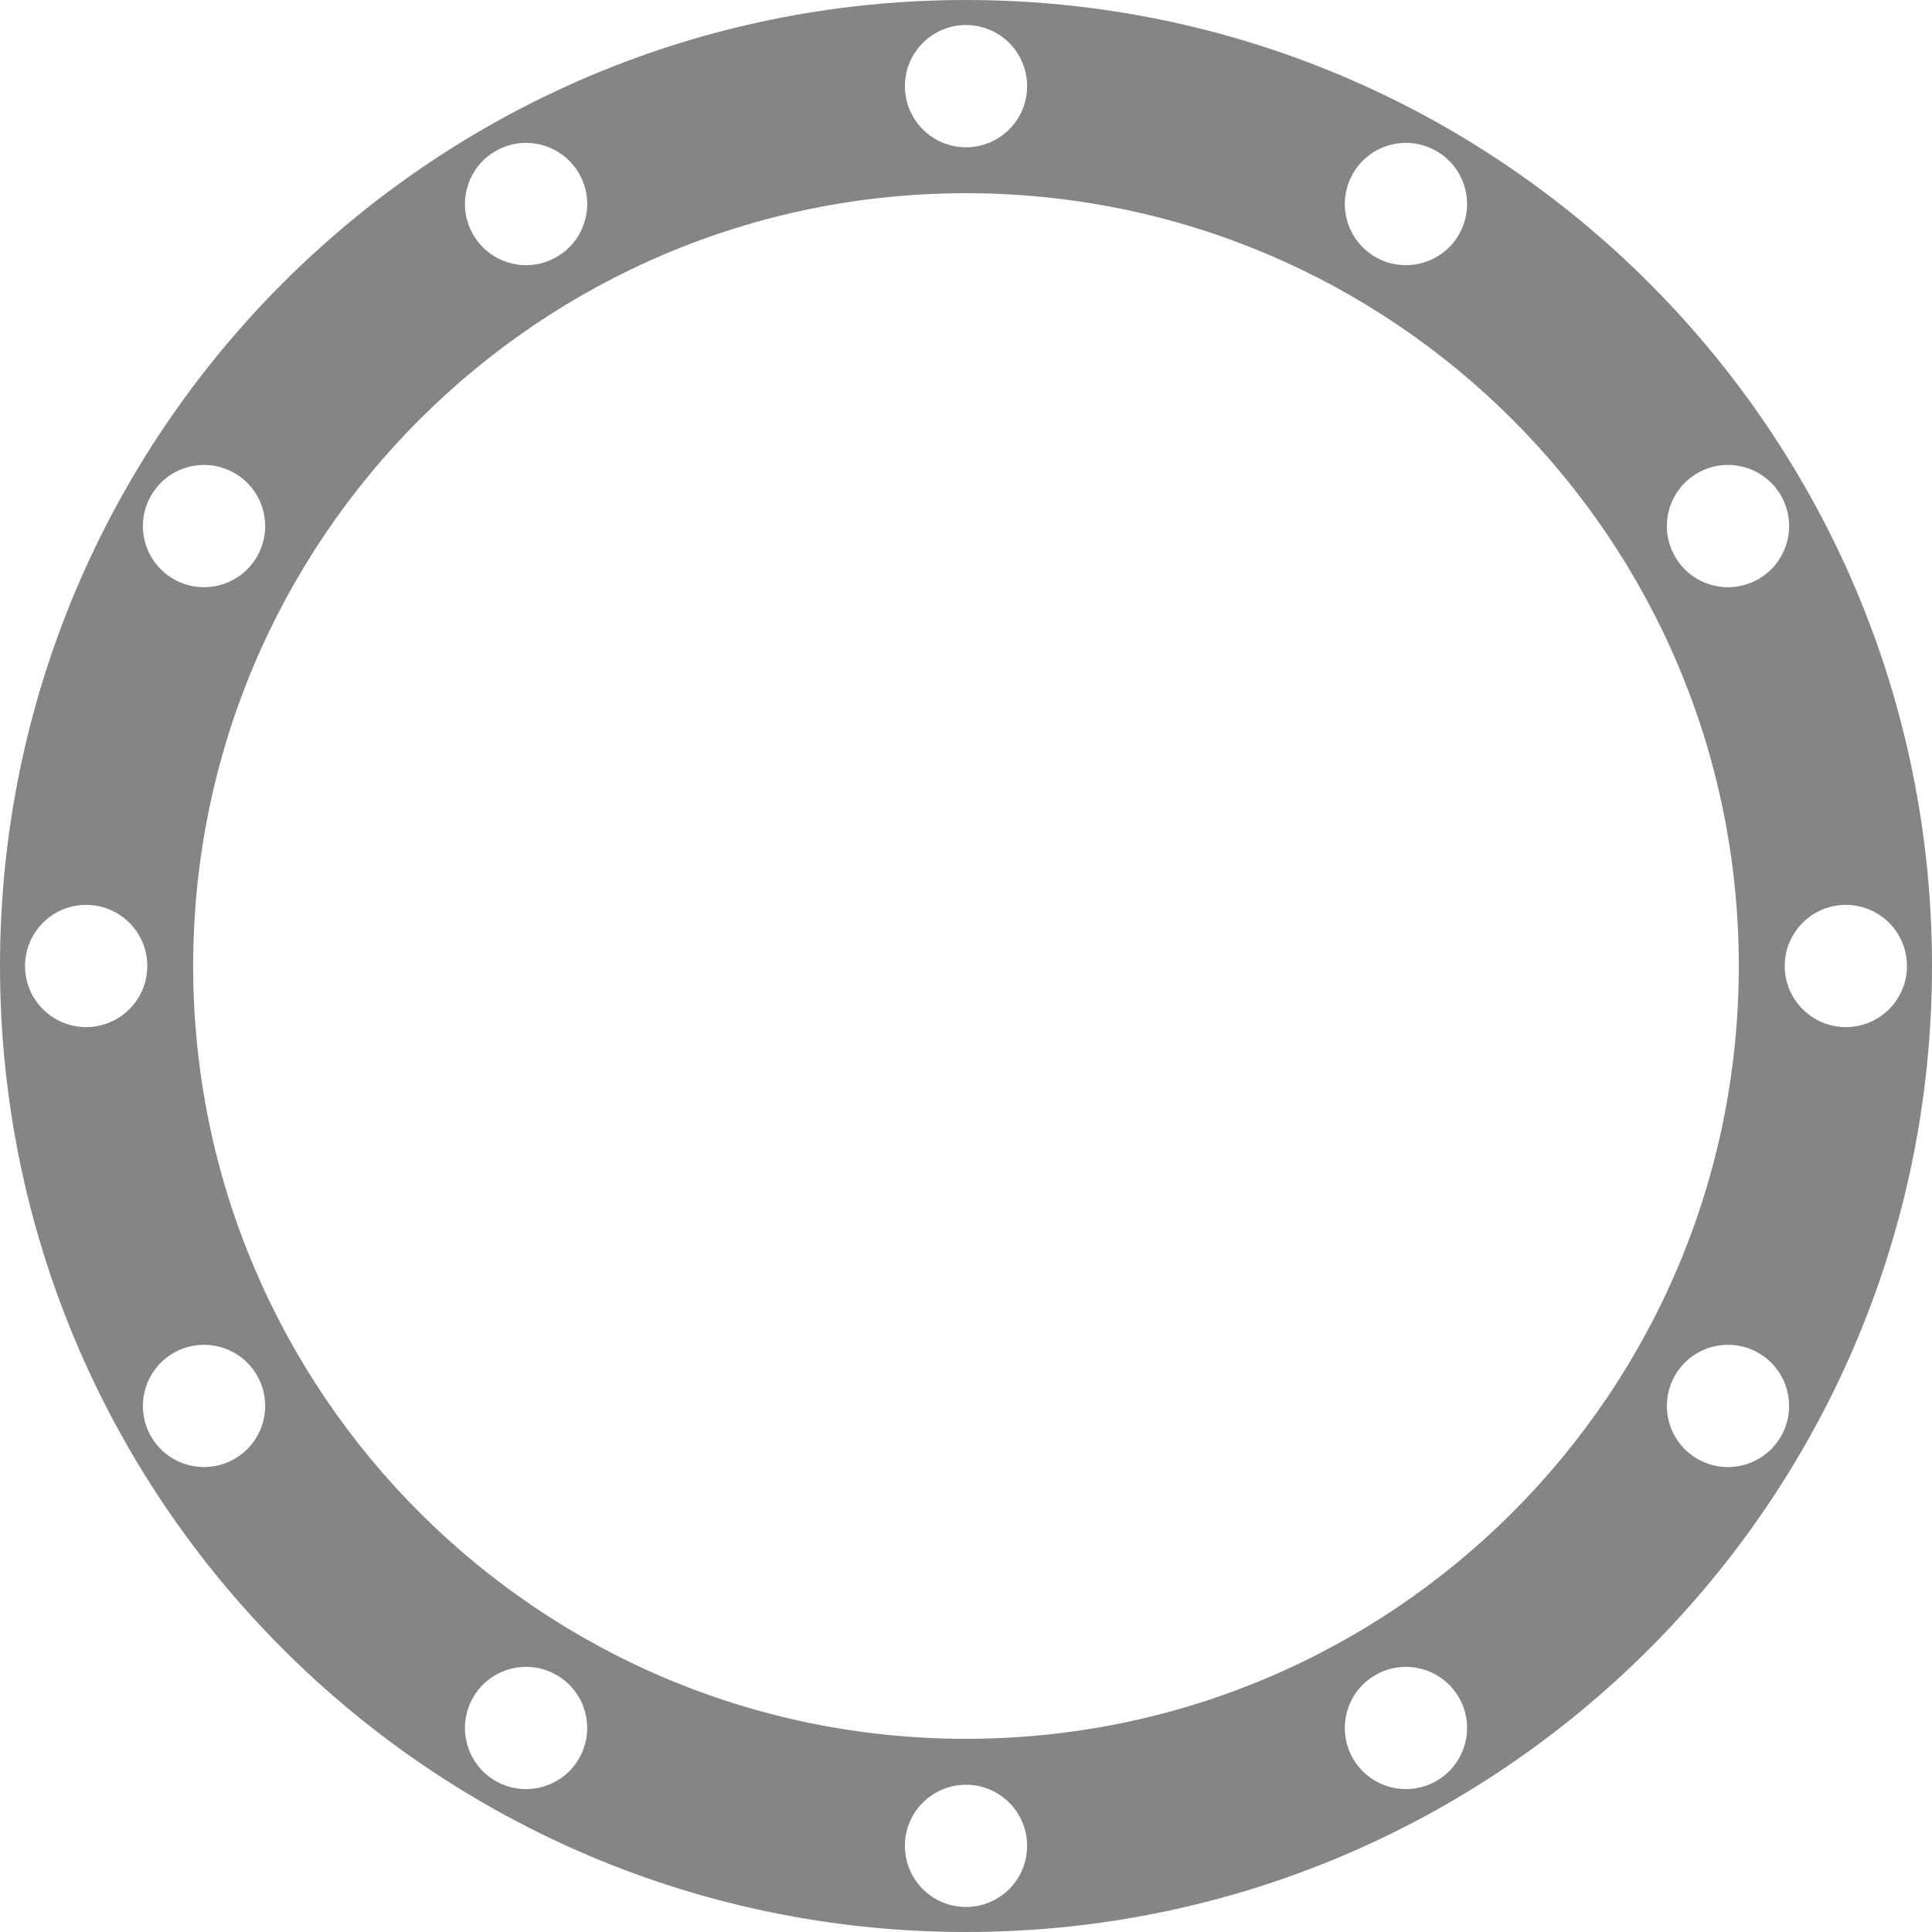 <?xml version="1.0" encoding="utf-8"?>
<!-- Generator: Adobe Illustrator 16.0.0, SVG Export Plug-In . SVG Version: 6.00 Build 0)  -->
<!DOCTYPE svg PUBLIC "-//W3C//DTD SVG 1.1//EN" "http://www.w3.org/Graphics/SVG/1.1/DTD/svg11.dtd">
<svg version="1.1" id="图层_1" xmlns="http://www.w3.org/2000/svg" xmlns:xlink="http://www.w3.org/1999/xlink" x="0px" y="0px"
	 width="1200px" height="1200px" viewBox="0 0 1200 1200" enable-background="new 0 0 1200 1200" xml:space="preserve">
<path fill="#858585" d="M600,0C268.627,0,0,268.605,0,600c0,331.373,268.627,600,600,600c331.384,0,600-268.627,600-600
	C1200,268.605,931.384,0,600,0z M1054.307,293.886c18.152-10.49,41.365-4.278,51.855,13.885
	c10.48,18.162,4.269,41.365-13.895,51.855s-41.375,4.278-51.855-13.885C1029.922,327.578,1036.144,304.355,1054.307,293.886z
	 M840.374,107.753c10.48-18.163,33.703-24.385,51.855-13.905c18.153,10.48,24.386,33.693,13.905,51.855
	c-10.49,18.153-33.703,24.396-51.855,13.905C836.116,149.128,829.895,125.905,840.374,107.753z M600,15.551
	c20.971,0,37.961,17,37.961,37.961c0,20.96-16.99,37.96-37.961,37.96c-20.96,0-37.95-17-37.95-37.96
	C562.05,32.551,579.04,15.551,600,15.551z M307.78,93.848c18.152-10.479,41.376-4.258,51.855,13.905
	c10.48,18.152,4.258,41.365-13.895,51.835c-18.152,10.49-41.365,4.278-51.855-13.885C283.416,127.551,289.628,104.328,307.78,93.848
	z M93.848,307.771c10.491-18.153,33.703-24.375,51.855-13.885c18.163,10.47,24.386,33.692,13.896,51.855
	c-10.48,18.143-33.683,24.375-51.846,13.885C89.601,349.136,83.368,325.933,93.848,307.771z M53.512,637.95
	c-20.961,0-37.961-16.97-37.961-37.939c0.01-20.971,17-37.972,37.961-37.972c20.96,0,37.961,17.001,37.961,37.961
	S74.481,637.95,53.512,637.95z M145.703,906.114c-18.162,10.49-41.354,4.278-51.855-13.864
	c-10.459-18.183-4.258-41.396,13.905-51.886c18.152-10.47,41.365-4.258,51.846,13.895
	C170.089,872.422,163.866,895.634,145.703,906.114z M359.626,1092.247c-10.48,18.163-33.673,24.385-51.846,13.926
	c-18.152-10.512-24.385-33.714-13.905-51.866c10.491-18.152,33.703-24.385,51.855-13.895
	C363.884,1050.882,370.116,1074.095,359.626,1092.247z M600,1184.46c-20.96,0-37.95-16.99-37.95-37.961s16.99-37.961,37.95-37.961
	c20.971,0,37.961,16.99,37.961,37.961S620.971,1184.46,600,1184.46z M892.229,1106.152c-18.152,10.479-41.364,4.268-51.845-13.885
	c-10.48-18.163-4.269-41.386,13.895-51.866c18.152-10.479,41.365-4.247,51.855,13.905
	C916.615,1072.459,910.393,1095.661,892.229,1106.152z M600,1080.008c-265.099,0-480.019-214.909-480.019-480.008
	c0-265.109,214.92-479.987,480.019-479.987S1079.998,334.891,1079.998,600C1079.998,865.099,865.099,1080.008,600,1080.008z
	 M1106.162,892.22c-10.49,18.152-33.703,24.385-51.855,13.915c-18.163-10.49-24.385-33.713-13.895-51.876
	c10.48-18.152,33.692-24.364,51.855-13.895C1110.42,850.854,1116.643,874.067,1106.162,892.22z M1146.499,637.95
	c-20.96,0-37.961-16.99-37.961-37.95s17.001-37.961,37.961-37.961c20.971,0,37.961,17.001,37.961,37.961
	S1167.47,637.95,1146.499,637.95z"/>
</svg>
